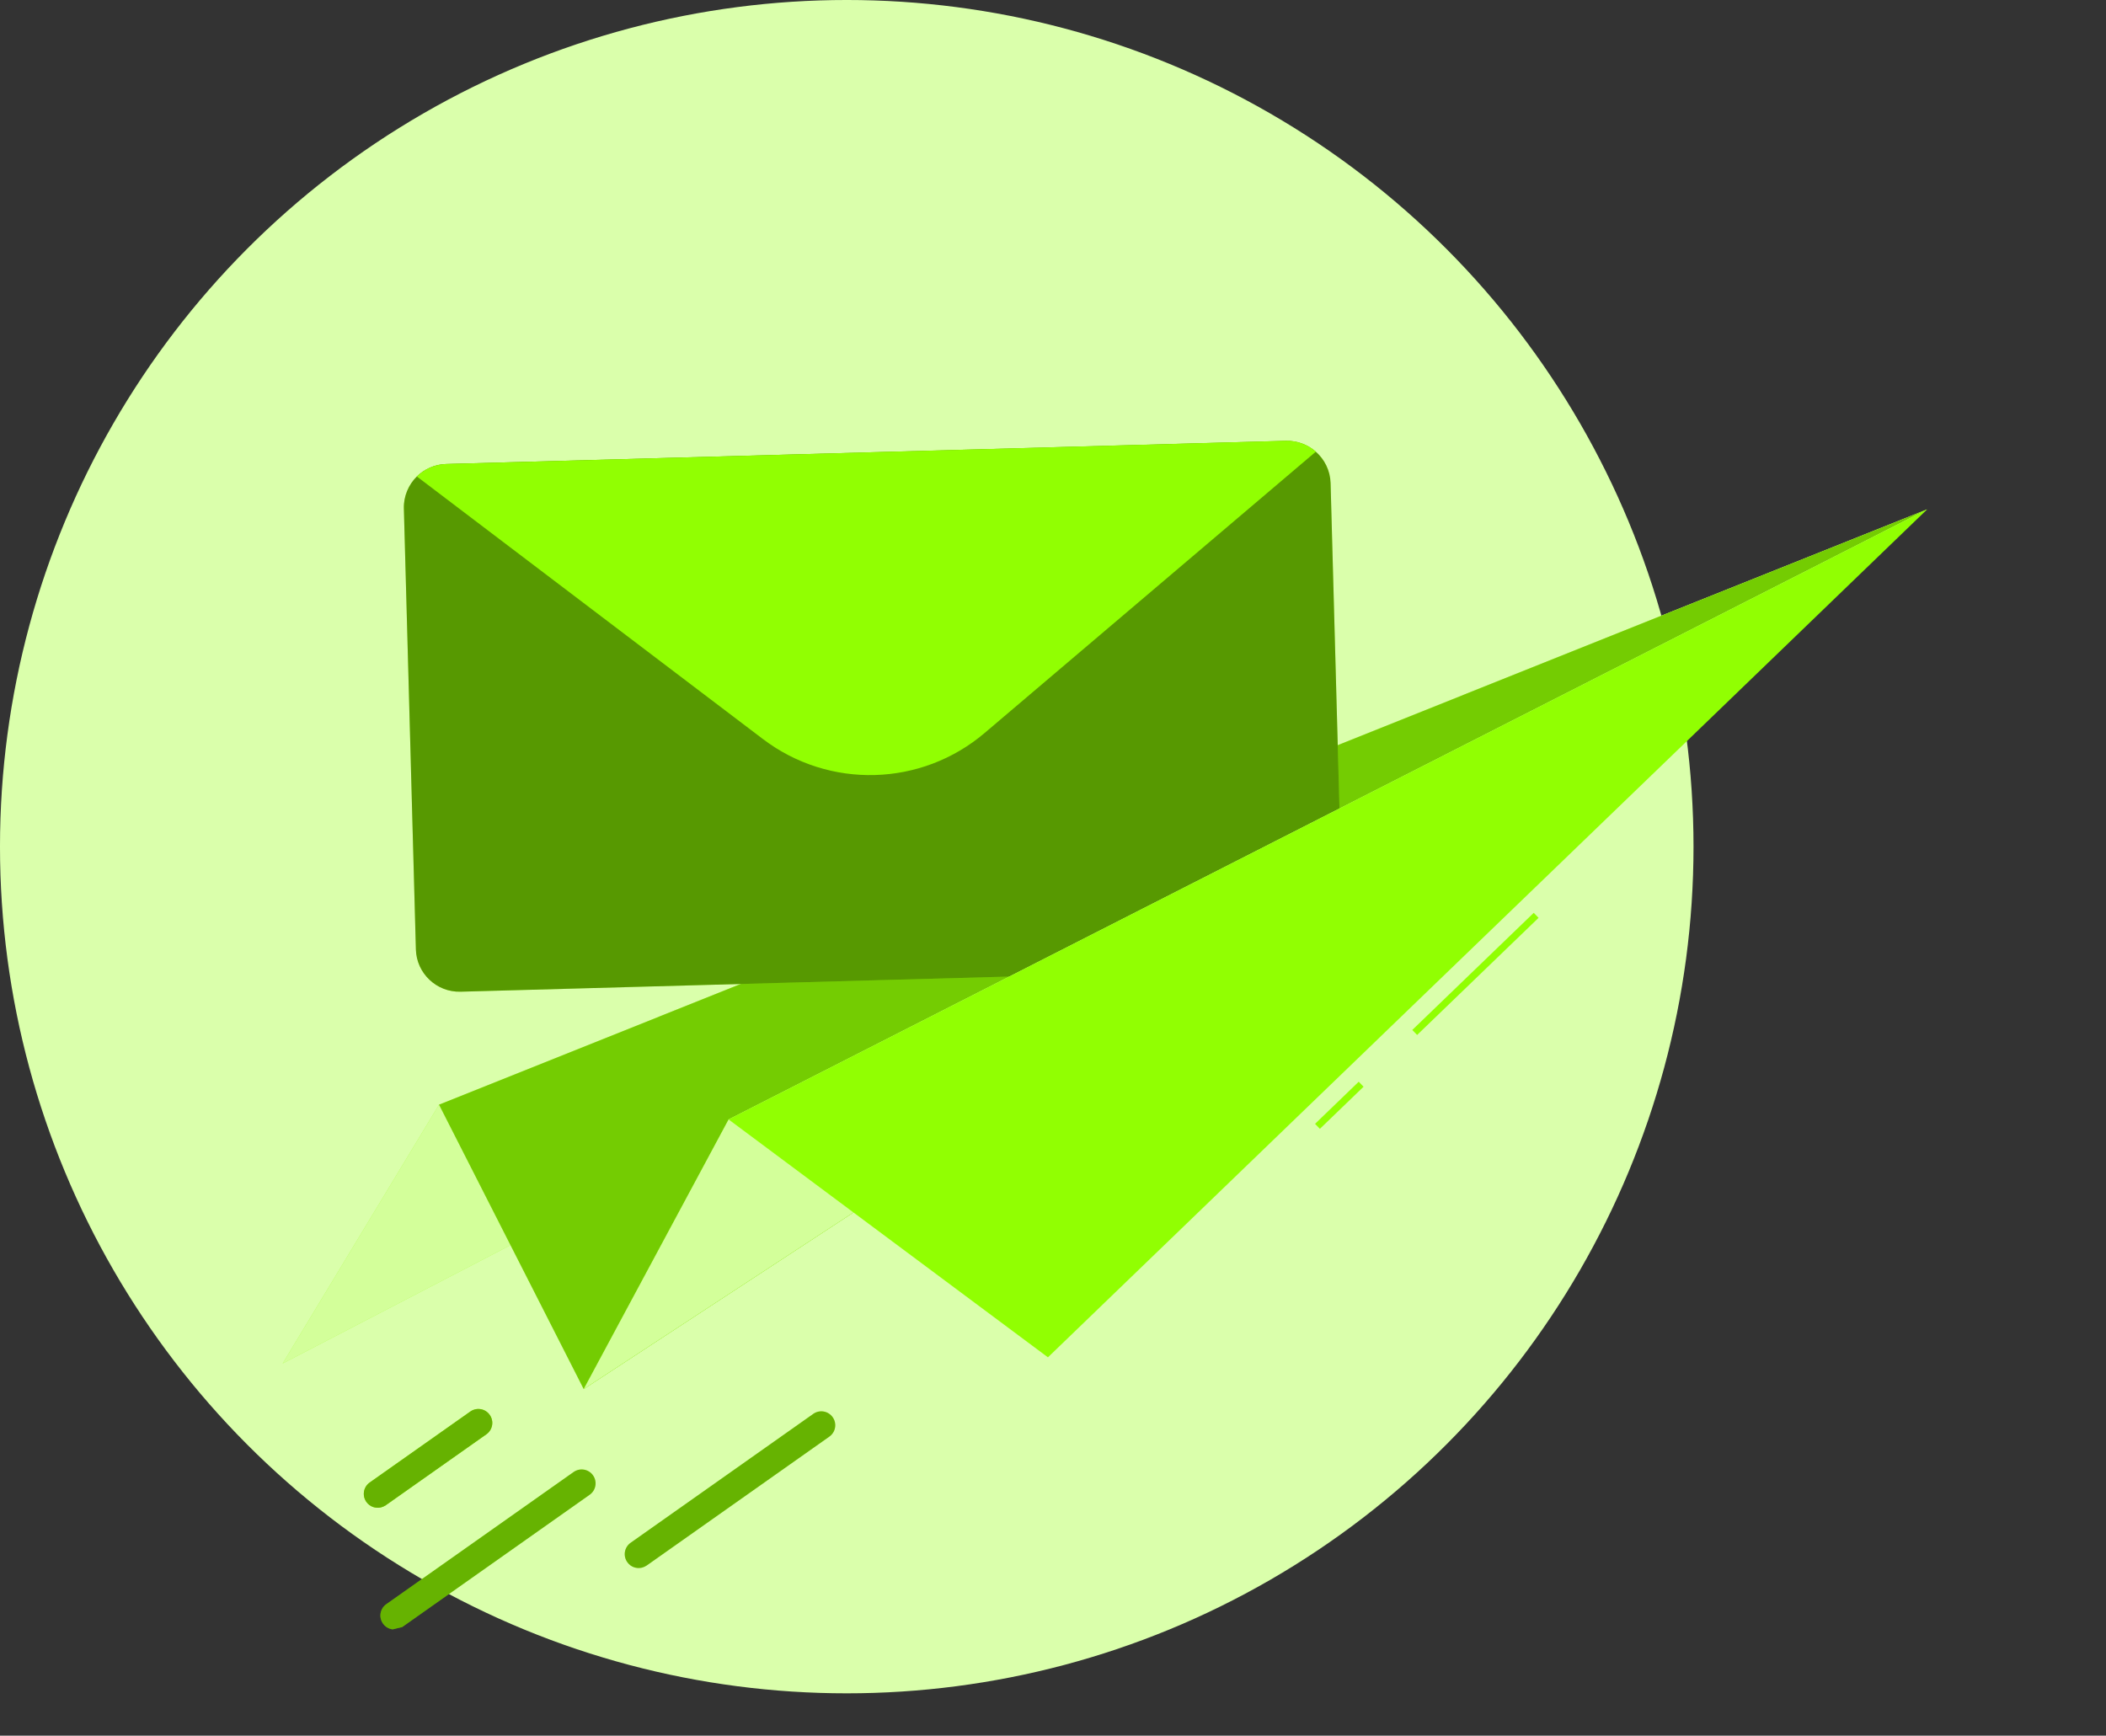 <svg width="165" height="136" viewBox="0 0 165 136" fill="none" xmlns="http://www.w3.org/2000/svg">
<rect x="0" y="0" width="165" height="136" fill="#333333" stroke="none"/>
<circle cx="66.341" cy="66.342" r="57.955" fill="#C1CBFF"/>
<circle cx="66.341" cy="66.341" r="64.567" fill="#DAFFAB" stroke="#DAFFAB" stroke-width="3.549"/>
<g clip-path="url(#clip0_20434_869)">
<path d="M150.984 39.915L34.397 86.558L22.145 106.838L150.984 39.915Z" fill="#91FF02"/>
<path opacity="0.6" d="M150.984 39.915L34.397 86.558L22.145 106.838L150.984 39.915Z" fill="white"/>
<path d="M150.984 39.915L34.397 86.558L45.732 108.843L150.984 39.915Z" fill="#91FF02"/>
<path opacity="0.2" d="M150.984 39.915L34.397 86.558L45.732 108.843L150.984 39.915Z" fill="black"/>
<path d="M31.642 39.851L32.584 74.398C32.634 76.27 34.206 77.756 36.079 77.706L101.88 75.891C103.753 75.84 105.24 74.269 105.191 72.397L104.248 37.85C104.218 36.871 103.776 35.997 103.092 35.395C102.465 34.846 101.641 34.524 100.748 34.544L34.952 36.358C34.061 36.383 33.252 36.753 32.658 37.334C32.011 37.973 31.613 38.877 31.642 39.851Z" fill="#91FF02"/>
<path opacity="0.4" d="M31.642 39.851L32.584 74.398C32.634 76.27 34.206 77.756 36.079 77.706L101.88 75.891C103.753 75.84 105.24 74.269 105.191 72.397L104.248 37.85C104.218 36.871 103.776 35.997 103.092 35.395C102.465 34.846 101.641 34.524 100.748 34.544L34.952 36.358C34.061 36.383 33.252 36.753 32.658 37.334C32.011 37.973 31.613 38.877 31.642 39.851Z" fill="black"/>
<path d="M32.658 37.334L59.781 57.914C64.963 61.844 72.181 61.648 77.14 57.436L103.096 35.388C102.469 34.839 101.645 34.517 100.752 34.537L34.952 36.358C34.06 36.383 33.252 36.753 32.658 37.334Z" fill="#91FF02"/>
<path d="M150.984 39.915L57.084 87.715L45.732 108.843L150.984 39.915Z" fill="#91FF02"/>
<path opacity="0.6" d="M150.984 39.915L57.084 87.715L45.732 108.843L150.984 39.915Z" fill="white"/>
<path d="M120.165 71.526L120.543 71.918L111.029 81.095L110.65 80.703L120.165 71.526Z" fill="#91FF02"/>
<path d="M106.453 84.759L106.832 85.151L103.41 88.451L103.032 88.059L106.453 84.759Z" fill="#91FF02"/>
<path d="M150.984 39.915L57.084 87.715L82.104 106.354L150.984 39.915Z" fill="#91FF02"/>
<path d="M31.153 127.647C31.28 127.616 31.406 127.558 31.527 127.478L46.201 117.122C46.694 116.773 46.81 116.094 46.461 115.601C46.111 115.109 45.438 114.991 44.939 115.342L30.265 125.698C29.772 126.047 29.656 126.726 30.006 127.218C30.271 127.597 30.729 127.75 31.153 127.647Z" fill="#91FF02"/>
<path opacity="0.3" d="M31.153 127.647C31.28 127.616 31.406 127.558 31.527 127.478L46.201 117.122C46.694 116.773 46.81 116.094 46.461 115.601C46.111 115.109 45.438 114.991 44.939 115.342L30.265 125.698C29.772 126.047 29.656 126.726 30.006 127.218C30.271 127.597 30.729 127.75 31.153 127.647Z" fill="black"/>
<path d="M29.853 118.112C29.98 118.081 30.106 118.023 30.227 117.943L38.108 112.384C38.601 112.034 38.717 111.356 38.368 110.863C38.019 110.37 37.345 110.253 36.846 110.604L28.965 116.163C28.472 116.512 28.356 117.191 28.705 117.684C28.971 118.062 29.429 118.215 29.853 118.112Z" fill="#91FF02"/>
<path d="M29.853 118.112C29.98 118.081 30.106 118.023 30.227 117.943L38.108 112.384C38.601 112.034 38.717 111.356 38.368 110.863C38.019 110.37 37.345 110.253 36.846 110.604L28.965 116.163C28.472 116.512 28.356 117.191 28.705 117.684C28.971 118.062 29.429 118.215 29.853 118.112Z" fill="#66B201"/>
<path d="M50.295 122.835C50.422 122.804 50.548 122.745 50.669 122.666L64.979 112.566C65.472 112.217 65.588 111.539 65.239 111.046C64.889 110.553 64.21 110.437 63.717 110.786L49.407 120.886C48.914 121.235 48.798 121.914 49.148 122.406C49.413 122.785 49.871 122.938 50.295 122.835Z" fill="#91FF02"/>
<path opacity="0.3" d="M50.295 122.835C50.422 122.804 50.548 122.745 50.669 122.666L64.979 112.566C65.472 112.217 65.588 111.539 65.239 111.046C64.889 110.553 64.21 110.437 63.717 110.786L49.407 120.886C48.914 121.235 48.798 121.914 49.148 122.406C49.413 122.785 49.871 122.938 50.295 122.835Z" fill="black"/>
</g>
<defs>
<clipPath id="clip0_20434_869">
<rect width="140.976" height="87.902" fill="white" transform="matrix(-0.972 0.235 0.235 0.972 143.719 9.927)"/>
</clipPath>
</defs>
</svg>
